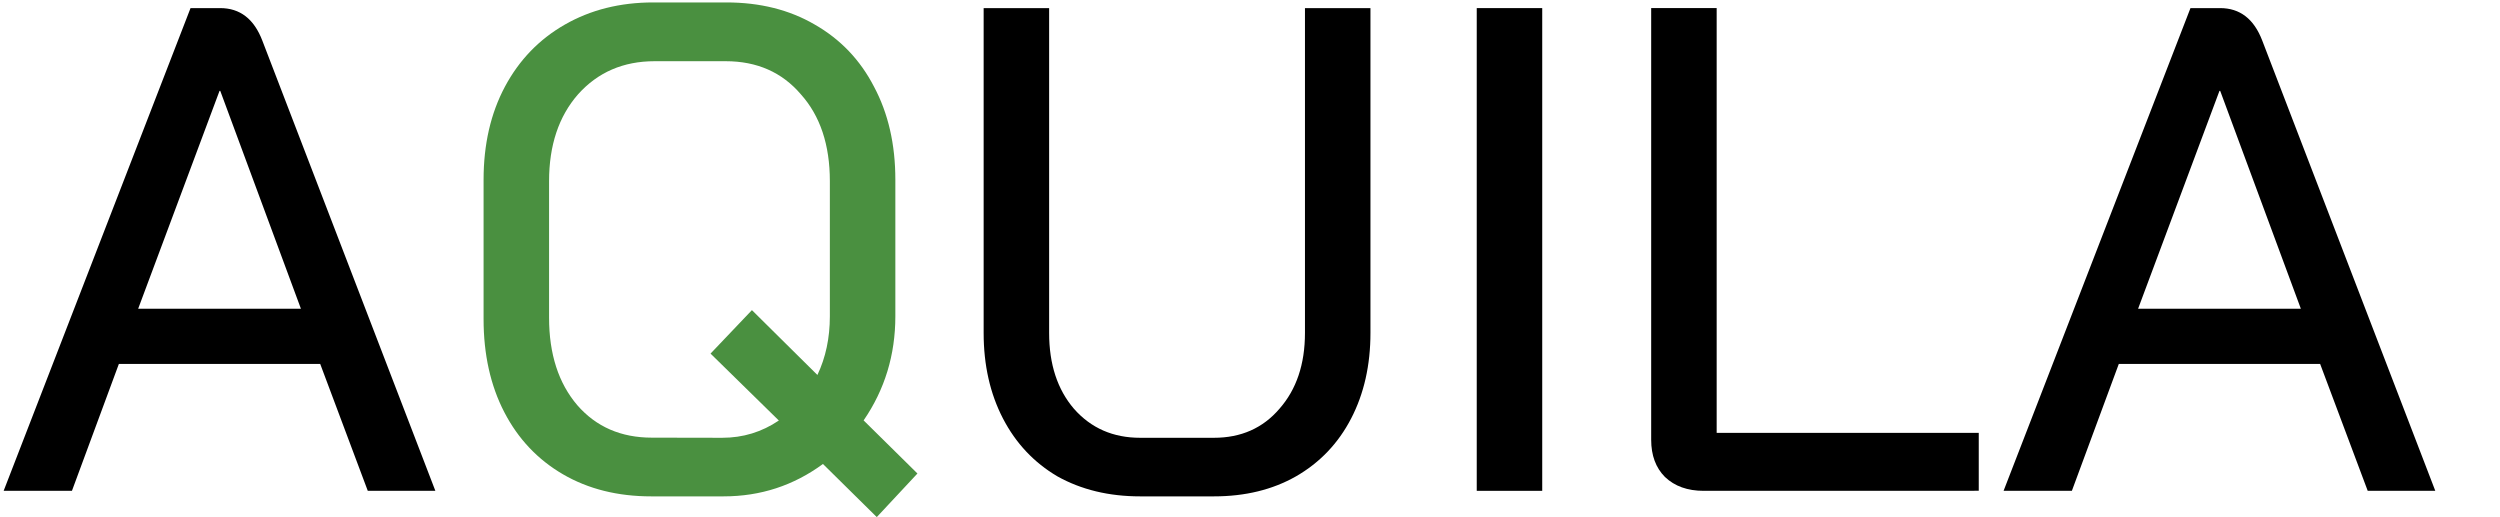 <?xml version="1.0" encoding="UTF-8" standalone="no"?>
<svg
   xmlns:dc="http://purl.org/dc/elements/1.1/"
   xmlns:cc="http://creativecommons.org/ns#"
   xmlns:rdf="http://www.w3.org/1999/02/22-rdf-syntax-ns#"
   xmlns:svg="http://www.w3.org/2000/svg"
   xmlns="http://www.w3.org/2000/svg"
   id="svg8"
   version="1.1"
   viewBox="0 0 38.365 7.937"
   height="30"
   width="145">
  <defs
     id="defs2" />
  <g
     transform="translate(0,-289.063)"
     id="layer1">
    <g
       id="text3715"
       style="font-style:normal;font-weight:normal;font-size:10.583px;line-height:1.25;font-family:sans-serif;letter-spacing:0px;word-spacing:0px;fill:#000000;fill-opacity:1;stroke:none;stroke-width:0.265"
       aria-label="AQUILA">
      <path
         id="path10"
         style="font-style:normal;font-variant:normal;font-weight:500;font-stretch:normal;font-family:'Bai Jamjuree';-inkscape-font-specification:'Bai Jamjuree Medium';stroke-width:0.265"
         d="M 4.914,294.648 H 1.824 l -0.72,1.947 H 0.056 l 2.868,-7.408 h 0.455 q 0.455,0 0.646,0.497 l 2.656,6.911 H 5.644 Z M 2.12,293.801 H 4.618 l -1.238,-3.344 h -0.011 z" />
      <path
         id="path12"
         style="fill:#4a9040;fill-opacity:1"
         d="m 13.455,296.998 -0.826,-0.815 q -0.677,0.497 -1.524,0.497 H 9.994 q -0.773,0 -1.355,-0.339 -0.582,-0.339 -0.9,-0.953 -0.318,-0.614 -0.318,-1.429 v -2.138 q 0,-0.815 0.328,-1.429 0.328,-0.614 0.921,-0.953 0.593,-0.339 1.355,-0.339 h 1.122 q 0.773,0 1.355,0.339 0.593,0.339 0.91,0.953 0.328,0.614 0.328,1.429 v 2.095 q 0,0.889 -0.487,1.598 l 0.826,0.815 z m -2.371,-1.217 q 0.476,0 0.868,-0.265 l -1.048,-1.027 0.635,-0.667 1.005,0.995 q 0.191,-0.402 0.191,-0.9 v -2.074 q 0,-0.836 -0.445,-1.333 -0.434,-0.508 -1.154,-0.508 h -1.09 q -0.72,0 -1.175,0.508 -0.445,0.508 -0.445,1.333 v 2.095 q 0,0.836 0.434,1.344 0.434,0.497 1.143,0.497 z" />
      <path
         id="path14"
         style="font-style:normal;font-variant:normal;font-weight:500;font-stretch:normal;font-family:'Bai Jamjuree';-inkscape-font-specification:'Bai Jamjuree Medium';stroke-width:0.265"
         d="m 17.497,296.68 q -0.72,0 -1.27,-0.307 -0.54,-0.318 -0.836,-0.889 -0.296,-0.572 -0.296,-1.312 v -4.985 h 1.005 v 4.985 q 0,0.72 0.381,1.164 0.392,0.445 1.016,0.445 h 1.132 q 0.624,0 1.005,-0.445 0.392,-0.445 0.392,-1.164 v -4.985 h 1.005 v 4.985 q 0,0.741 -0.296,1.312 -0.296,0.572 -0.847,0.889 -0.54,0.307 -1.259,0.307 z" />
      <path
         id="path16"
         style="font-style:normal;font-variant:normal;font-weight:500;font-stretch:normal;font-family:'Bai Jamjuree';-inkscape-font-specification:'Bai Jamjuree Medium';stroke-width:0.265"
         d="m 22.662,289.187 h 1.005 v 7.408 h -1.005 z" />
      <path
         id="path18"
         style="font-style:normal;font-variant:normal;font-weight:500;font-stretch:normal;font-family:'Bai Jamjuree';-inkscape-font-specification:'Bai Jamjuree Medium';stroke-width:0.265"
         d="m 26.144,296.595 q -0.37,0 -0.593,-0.212 -0.212,-0.212 -0.212,-0.572 v -6.625 h 1.005 v 6.519 h 4.022 v 0.889 z" />
      <path
         id="path20"
         style="font-style:normal;font-variant:normal;font-weight:500;font-stretch:normal;font-family:'Bai Jamjuree';-inkscape-font-specification:'Bai Jamjuree Medium';stroke-width:0.265"
         d="m 35.605,294.648 h -3.09 l -0.72,1.947 h -1.048 l 2.868,-7.408 h 0.455 q 0.455,0 0.646,0.497 l 2.656,6.911 h -1.037 z m -2.794,-0.847 h 2.498 l -1.238,-3.344 h -0.011 z" />
    </g>
  </g>
</svg>
